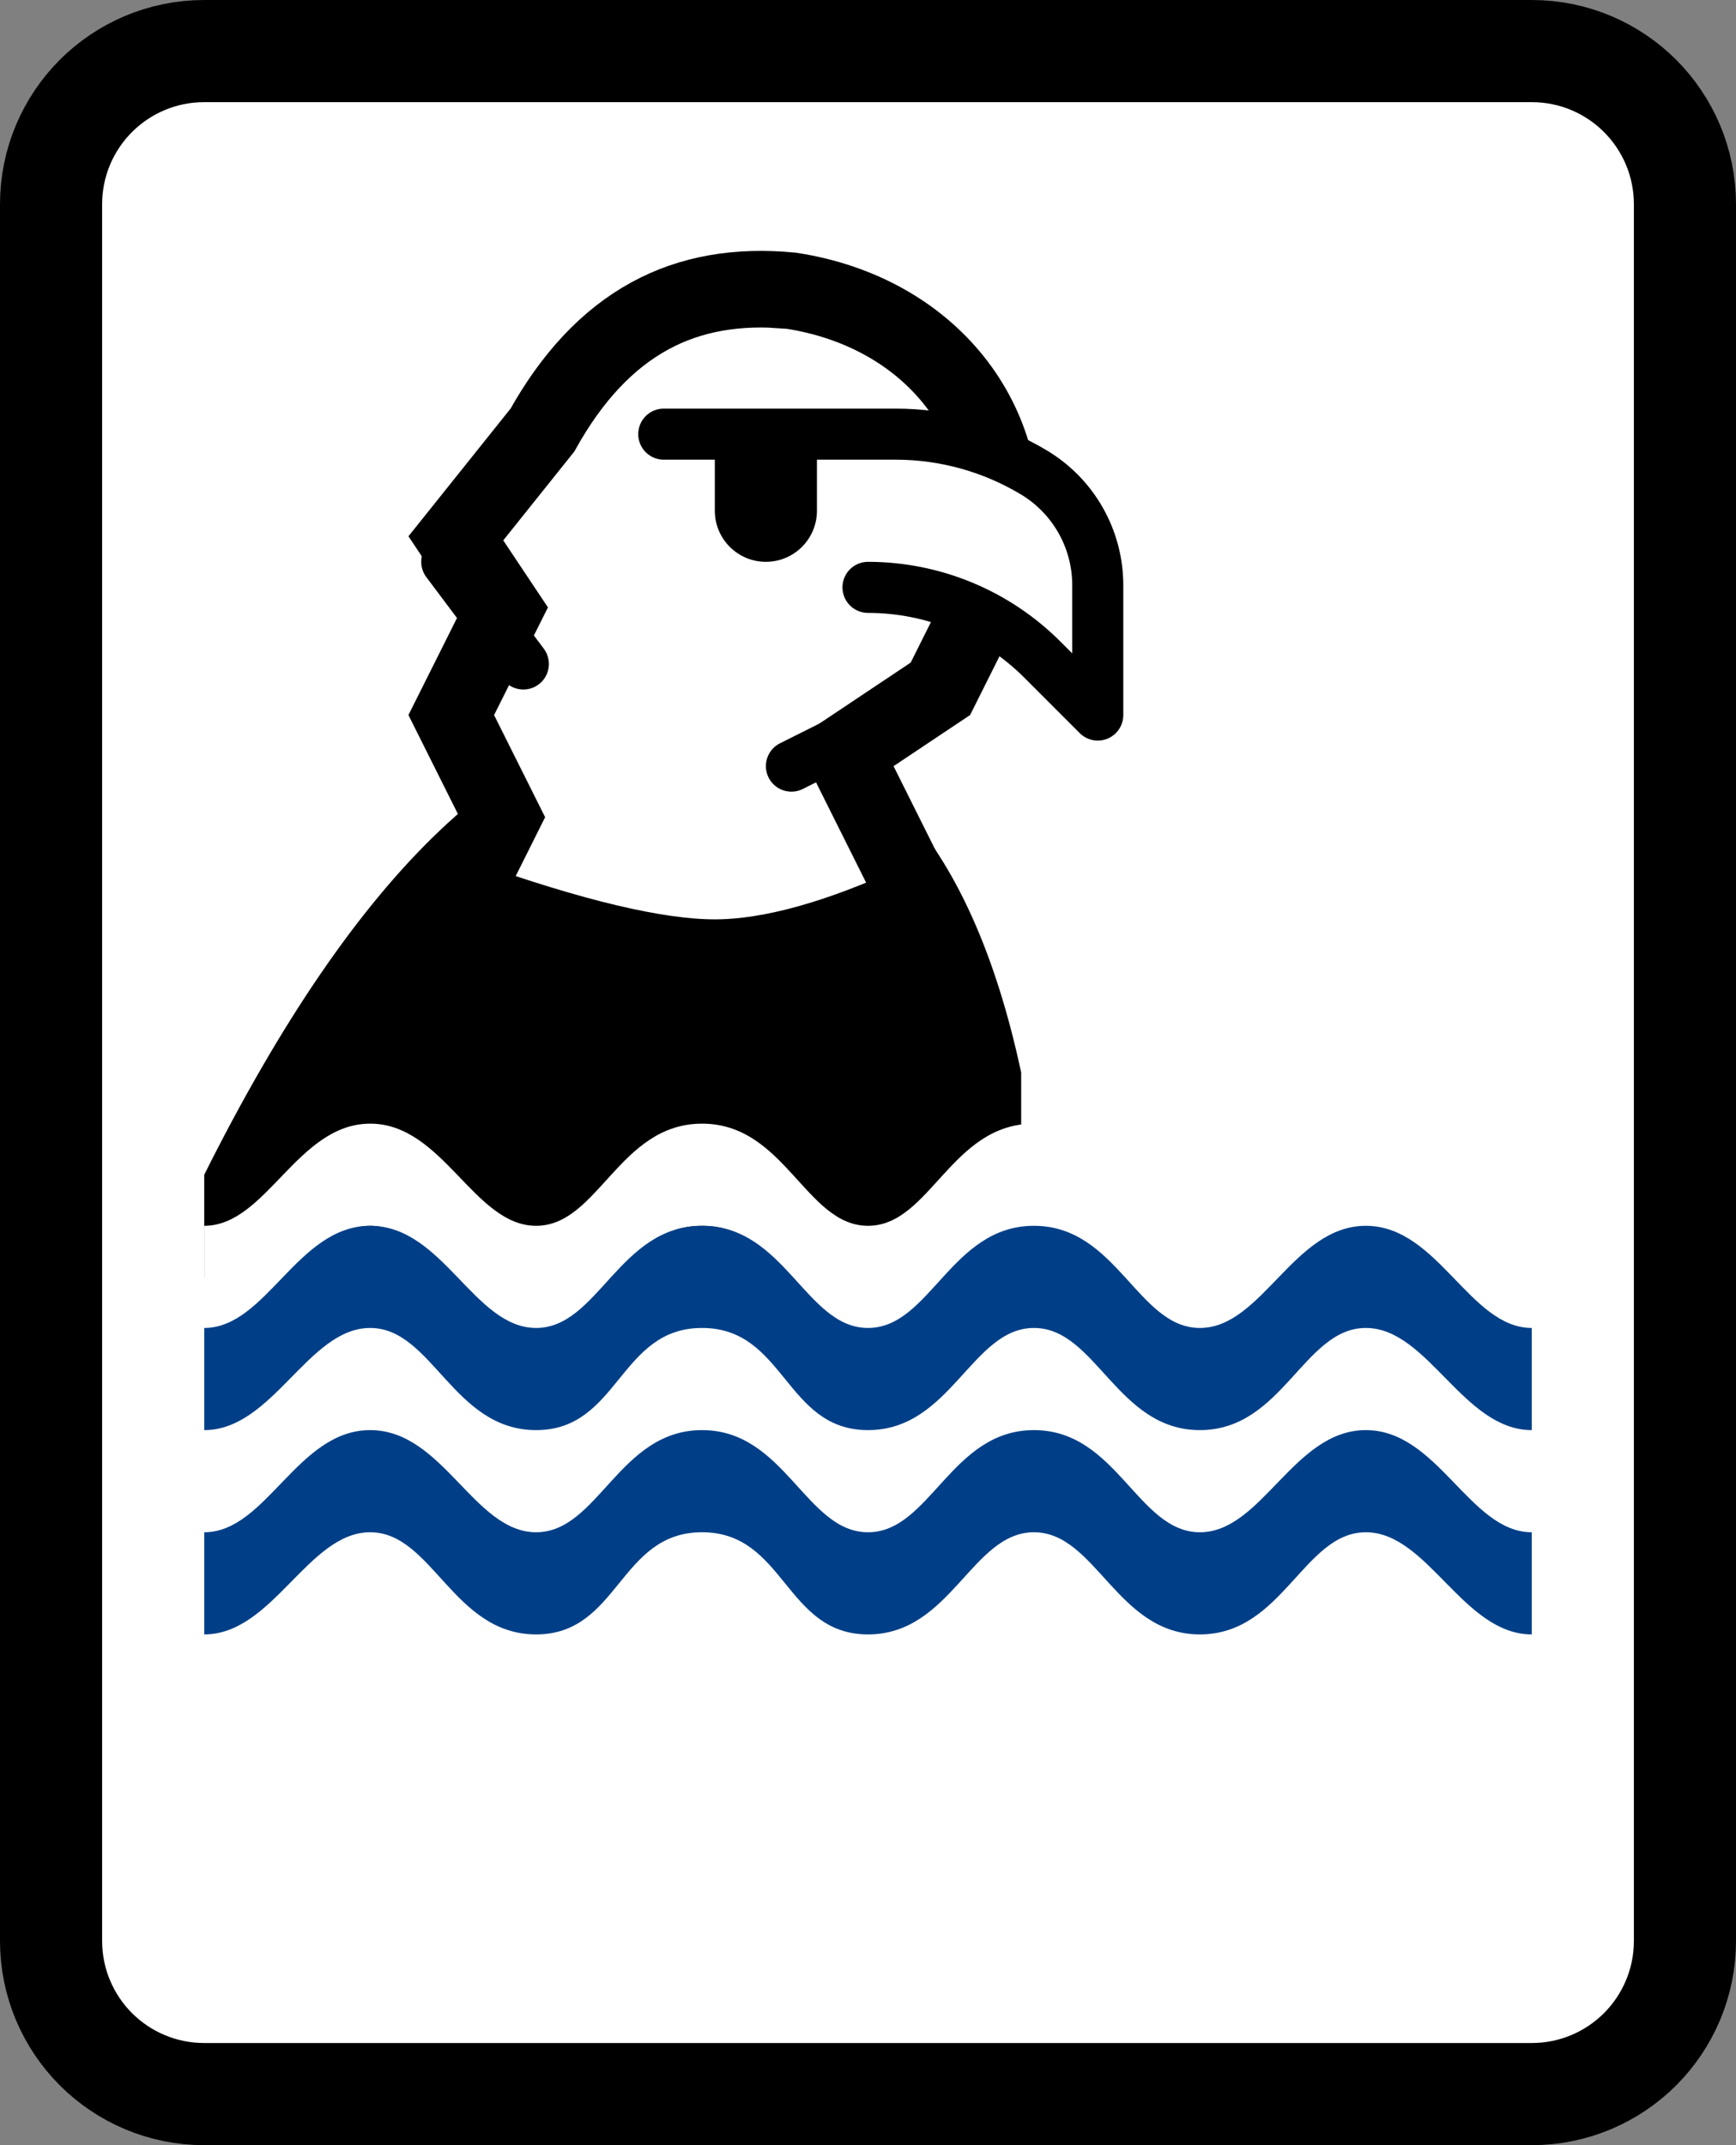 <svg width="17" height="21" xmlns="http://www.w3.org/2000/svg" xmlns:xlink="http://www.w3.org/1999/xlink">
 <rect width="100%" height="100%" fill="#808080" stroke="none"/>
 <defs>
  <path id="a" d="M0 0H15V6H0z"/>
 </defs>
 <g fill="none" fill-rule="evenodd">
  <path d="M15,0.5 C15.414,0.5 15.789,0.668 16.061,0.939 C16.332,1.211 16.5,1.586 16.5,2 L16.5,19 C16.5,19.414 16.332,19.789 16.061,20.061 C15.789,20.332 15.414,20.5 15,20.5 L2,20.5 C1.586,20.5 1.211,20.332 0.939,20.061 C0.668,19.789 0.5,19.414 0.5,19 L0.5,2 C0.5,1.586 0.668,1.211 0.939,0.939 C1.211,0.668 1.586,0.5 2,0.5 Z" stroke="#000" fill="#FFF" fill-rule="nonzero"/>
  <path d="M8,10.044 L0,10.044 L0,9.044 C1.5,6.044 3.083,4.544 4.75,4.544 C6.417,4.544 7.5,5.711 8,8.044 L8,10.044 Z" fill="#000" transform="translate(2 2.456)"/>
  <path d="M5.528,0.376 L5.748,0.39 C6.431,0.495 6.983,0.818 7.343,1.27 C7.706,1.726 7.87,2.311 7.777,2.916 C7.743,3.141 7.673,3.359 7.571,3.563 L7.209,4.287 L6.267,4.916 L6.994,6.371 C6.21,6.731 5.546,6.919 5,6.919 C4.429,6.919 3.604,6.72 2.523,6.336 L2.919,5.544 L2.419,4.544 L2.933,3.517 L2.464,2.814 L3.312,1.754 C3.598,1.241 3.945,0.865 4.363,0.637 C4.763,0.418 5.226,0.339 5.748,0.39 Z" stroke="#000" stroke-width=".75" fill="#FFF" transform="translate(2 2.456)"/>
  <path d="M4.5,1.794 L6.771,1.794 C7.248,1.794 7.716,1.924 8.125,2.169 C8.513,2.402 8.75,2.821 8.75,3.273 L8.75,4.544 L8.75,4.544 L8.207,4.001 C7.754,3.548 7.14,3.294 6.5,3.294 L6.5,3.294 L6.5,3.294" stroke="#000" stroke-width=".5" fill="#FFF" stroke-linecap="round" stroke-linejoin="round" transform="translate(2 2.456)"/>
  <path stroke="#000" stroke-width=".5" stroke-linecap="round" stroke-linejoin="round" d="M3.125 4.044 2.375 3.044M6.75 4.544 5.75 5.044" transform="translate(2 2.456)"/>
  <path d="M6,1.794 L6,2.544 C6,2.82 5.776,3.044 5.5,3.044 C5.224,3.044 5,2.82 5,2.544 L5,1.794 L5,1.794 L6,1.794 Z" fill="#000" fill-rule="nonzero" transform="translate(2 2.456)"/>
  <path d="M11.875,0 C12.583,0 12.891,1 13.5,1 C13.5,1.333 13.5,1.667 13.5,2 C12.827,2 12.484,1 11.875,1 C11.266,1 11.062,2 10.25,2 C9.438,2 9.234,1 8.625,1 C8.016,1 7.812,2 7,2 C6.188,2 6.188,1 5.375,1 C4.562,1 4.562,2 3.75,2 C2.938,2 2.734,1 2.125,1 C1.516,1 1.173,2 0.5,2 C0.5,1.667 0.5,1.333 0.5,1 C1.109,1 1.411,0 2.125,0 C2.839,0 3.141,1 3.75,1 C4.359,1 4.562,0 5.375,0 C6.188,0 6.391,1 7,1 C7.609,1 7.812,0 8.625,0 C9.438,0 9.641,1 10.25,1 C10.859,1 11.167,0 11.875,0 Z" fill="#FFF" fill-rule="nonzero" transform="translate(1.5 11)"/>
  <g transform="translate(1.5 11)">
   <mask id="b" fill="#fff">
    <use xlink:href="#a"/>
   </mask>
   <path d="M11.875 1C12.583 1 12.891 2 13.5 2 13.5 2.333 13.5 2.667 13.5 3 12.827 3 12.484 2 11.875 2 11.266 2 11.062 3 10.25 3 9.438 3 9.234 2 8.625 2 8.016 2 7.812 3 7 3 6.188 3 6.188 2 5.375 2 4.562 2 4.562 3 3.75 3 2.938 3 2.734 2 2.125 2 1.516 2 1.173 3 .5 3 .5 2.667.5 2.333.5 2 1.109 2 1.411 1 2.125 1 2.839 1 3.141 2 3.75 2 4.359 2 4.562 1 5.375 1 6.188 1 6.391 2 7 2 7.609 2 7.812 1 8.625 1 9.438 1 9.641 2 10.25 2 10.859 2 11.167 1 11.875 1ZM11.875 3C12.583 3 12.891 4 13.5 4 13.5 4.333 13.5 4.667 13.5 5 12.827 5 12.484 4 11.875 4 11.266 4 11.062 5 10.25 5 9.438 5 9.234 4 8.625 4 8.016 4 7.812 5 7 5 6.188 5 6.188 4 5.375 4 4.562 4 4.562 5 3.75 5 2.938 5 2.734 4 2.125 4 1.516 4 1.173 5 .5 5 .5 4.667.5 4.333.5 4 1.109 4 1.411 3 2.125 3 2.839 3 3.141 4 3.75 4 4.359 4 4.562 3 5.375 3 6.188 3 6.391 4 7 4 7.609 4 7.812 3 8.625 3 9.438 3 9.641 4 10.25 4 10.859 4 11.167 3 11.875 3Z" fill="#003F87" fill-rule="nonzero" mask="url(#b)"/>
  </g>
 </g>
</svg>
